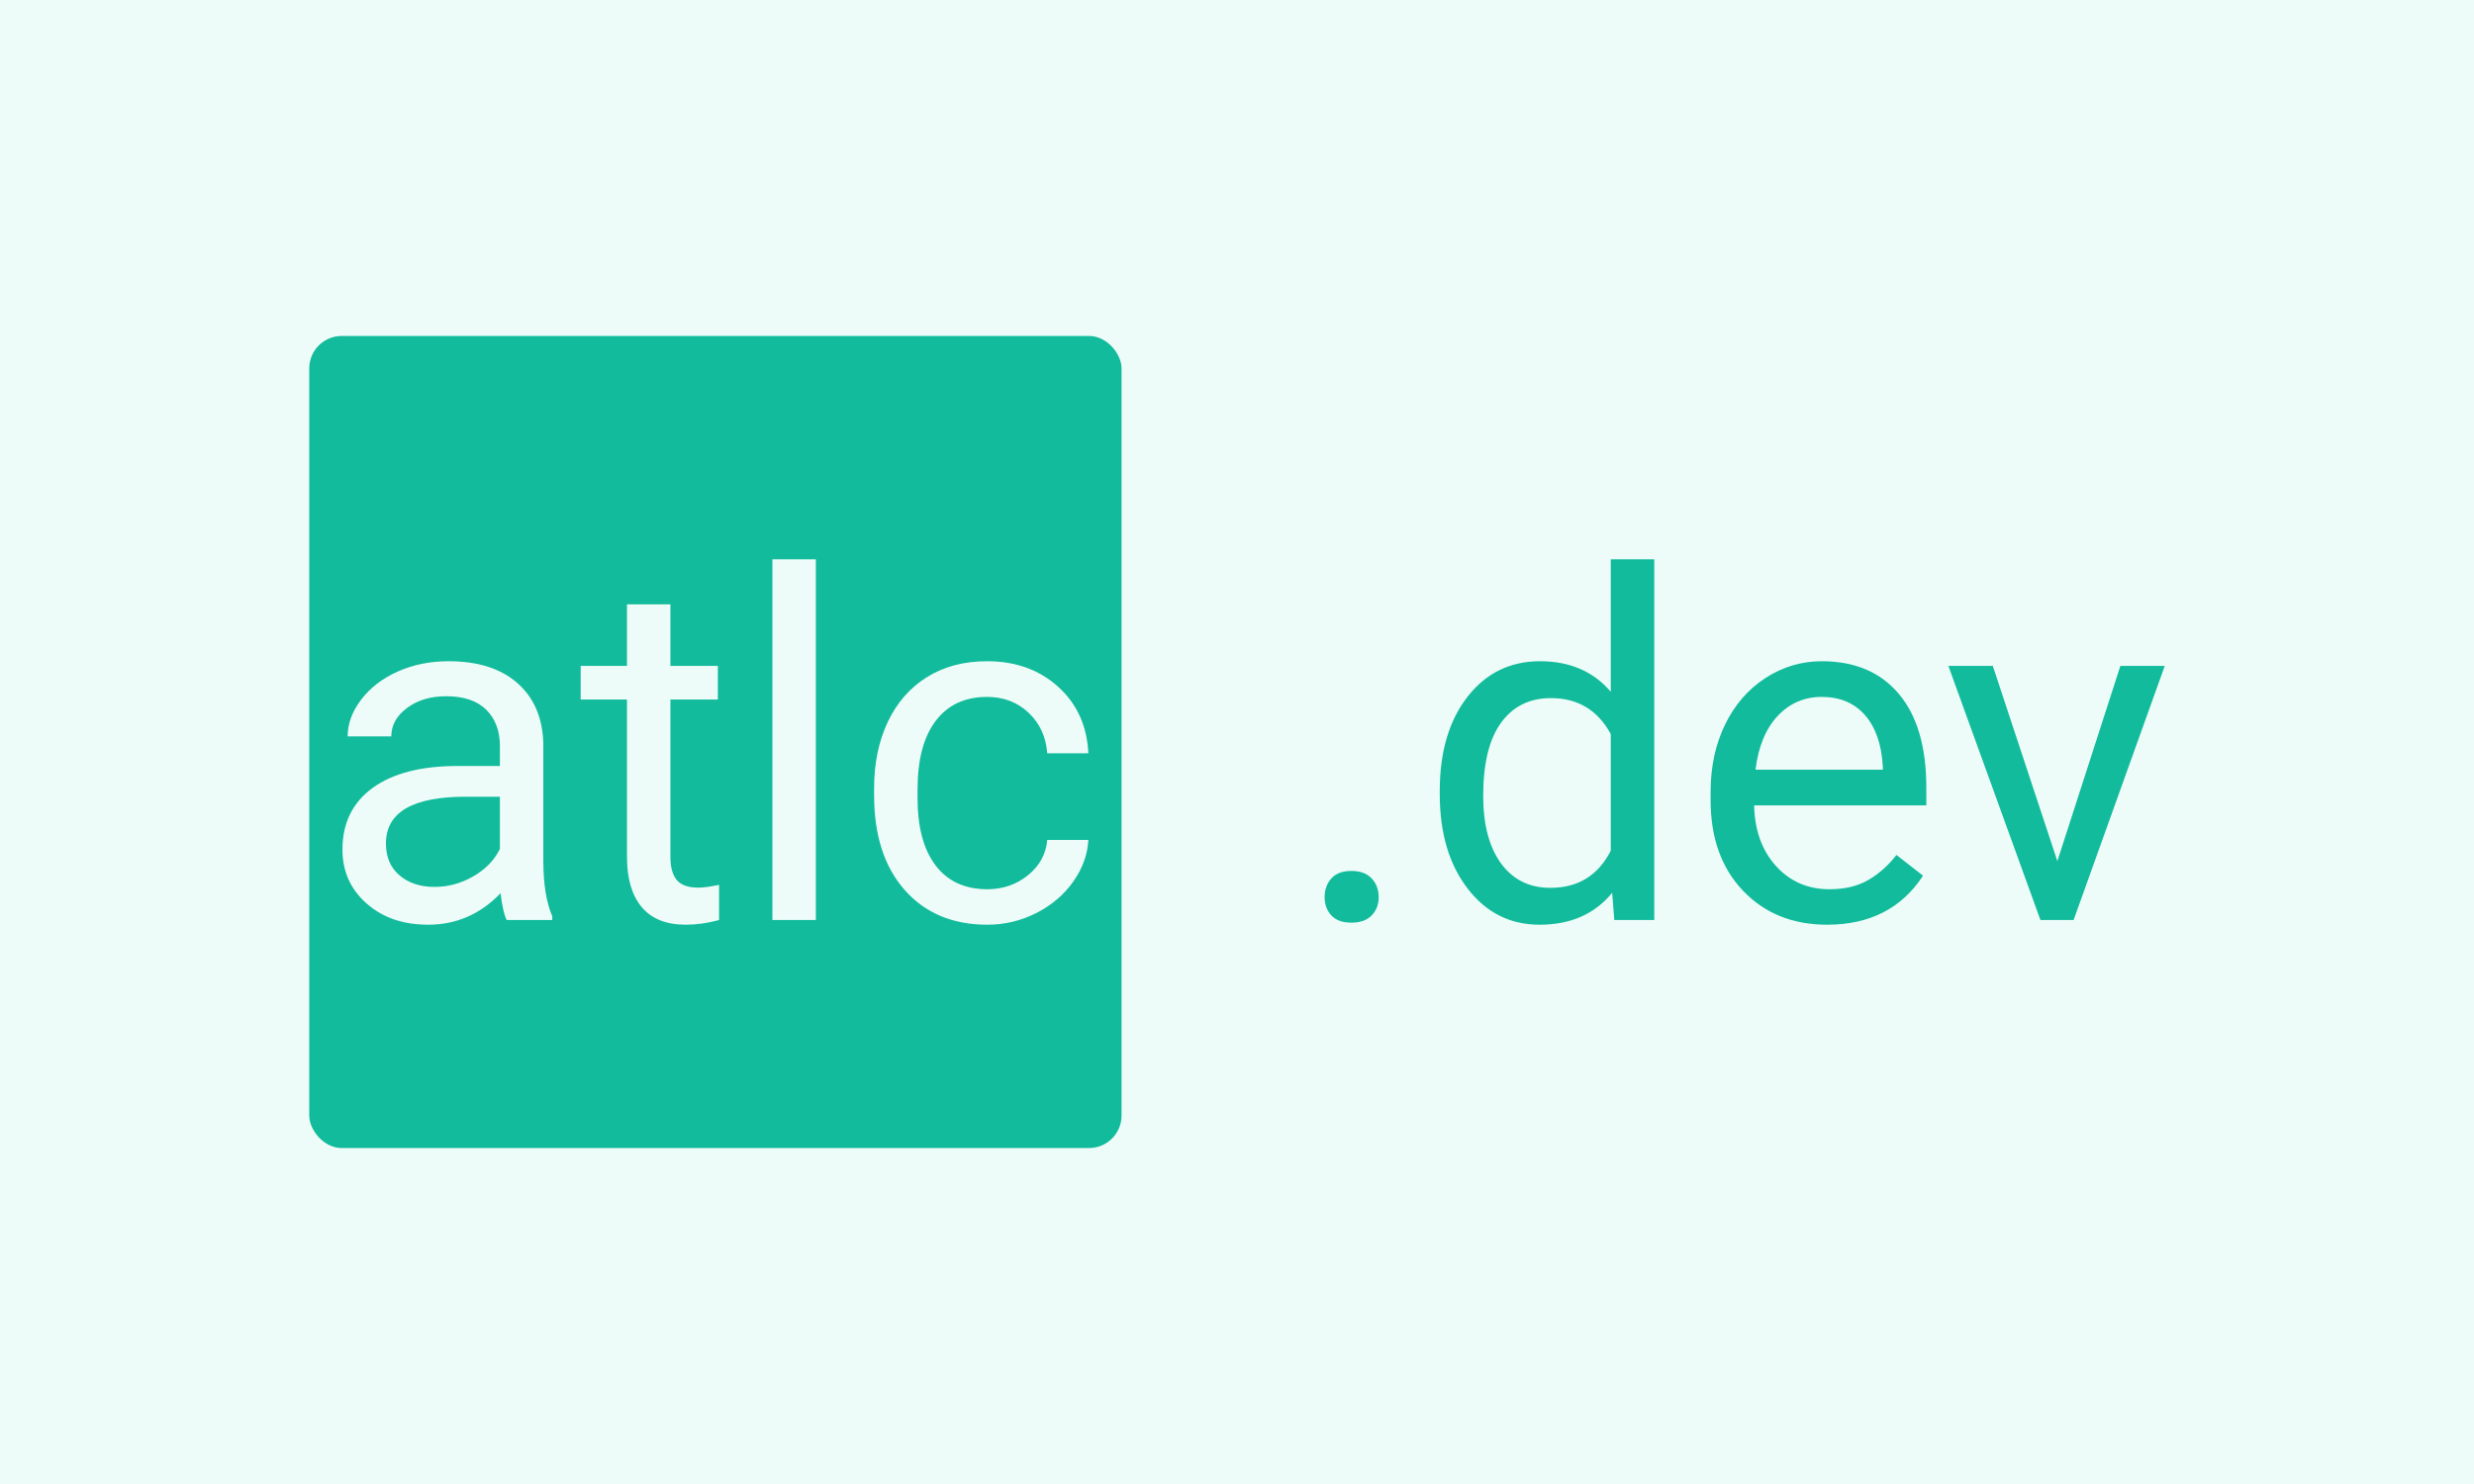 <svg xmlns="http://www.w3.org/2000/svg" version="1.1" xmlns:xlink="http://www.w3.org/1999/xlink" xmlns:svgjs="http://svgjs.com/svgjs" width="100%" height="100%" viewBox="0 0 1000 600"><rect width="1000" height="600" x="0" y="0" fill="#eefcf9"/><g><rect width="333.333" height="333.333" rx="13.333" ry="13.333" y="149.126" fill="#11bb9b" transform="matrix(0.985,0,0,0.985,0,-11.056)" x="126.903"/><path d="M226.632 388.873L207.93 388.873Q206.367 385.774 205.407 377.876L205.407 377.876Q192.985 390.792 175.709 390.792L175.709 390.792Q160.298 390.792 150.426 382.072Q140.526 373.352 140.526 359.942L140.526 359.942Q140.526 343.653 152.921 334.631Q165.316 325.637 187.775 325.637L187.775 325.637L205.133 325.637L205.133 317.438Q205.133 308.087 199.539 302.547Q193.945 297.008 183.058 297.008L183.058 297.008Q173.515 297.008 167.043 301.807Q160.572 306.633 160.572 313.489L160.572 313.489L142.665 313.489Q142.665 305.673 148.204 298.406Q153.744 291.112 163.232 286.862Q172.72 282.639 184.1 282.639L184.1 282.639Q202.144 282.639 212.345 291.633Q222.574 300.655 222.958 316.478L222.958 316.478L222.958 364.494Q222.958 378.836 226.632 387.337L226.632 387.337L226.632 388.873ZM178.314 375.271L178.314 375.271Q186.705 375.271 194.219 370.938Q201.76 366.606 205.133 359.668L205.133 359.668L205.133 338.251L191.148 338.251Q158.378 338.251 158.378 357.447L158.378 357.447Q158.378 365.838 163.972 370.555Q169.539 375.271 178.314 375.271ZM257.29 259.302L275.115 259.302L275.115 284.558L294.585 284.558L294.585 298.352L275.115 298.352L275.115 363.041Q275.115 369.293 277.72 372.447Q280.325 375.573 286.577 375.573L286.577 375.573Q289.676 375.573 295.078 374.421L295.078 374.421L295.078 388.873Q288.031 390.792 281.395 390.792L281.395 390.792Q269.438 390.792 263.351 383.58Q257.29 376.341 257.29 363.041L257.29 363.041L257.29 298.352L238.287 298.352L238.287 284.558L257.29 284.558L257.29 259.302ZM334.786 240.792L334.786 388.873L316.961 388.873L316.961 240.792L334.786 240.792ZM405.179 376.231L405.179 376.231Q414.722 376.231 421.852 370.472Q428.981 364.686 429.749 355.993L429.749 355.993L446.614 355.993Q446.148 364.96 440.444 373.05Q434.767 381.167 425.279 385.993Q415.764 390.792 405.179 390.792L405.179 390.792Q383.872 390.792 371.285 376.587Q358.698 362.355 358.698 337.675L358.698 337.675L358.698 334.686Q358.698 319.467 364.292 307.593Q369.886 295.747 380.334 289.193Q390.809 282.639 405.069 282.639L405.069 282.639Q422.619 282.639 434.246 293.141Q445.846 303.644 446.614 320.427L446.614 320.427L429.749 320.427Q428.981 310.308 422.098 303.781Q415.188 297.282 405.069 297.282L405.069 297.282Q391.468 297.282 384.009 307.072Q376.522 316.862 376.522 335.372L376.522 335.372L376.522 338.745Q376.522 356.761 383.954 366.496Q391.385 376.231 405.179 376.231Z " fill="#eefcf9" transform="matrix(0.985,0,0,0.985,0,-11.056)"/><path d="M543.57 379.522L543.57 379.522Q543.57 374.887 546.312 371.816Q549.082 368.717 554.566 368.717Q560.051 368.717 562.903 371.816Q565.755 374.887 565.755 379.522L565.755 379.522Q565.755 383.964 562.903 386.953Q560.051 389.942 554.566 389.942Q549.082 389.942 546.312 386.953Q543.57 383.964 543.57 379.522ZM590.819 337.209L590.819 335.838Q590.819 311.843 602.199 297.227Q613.579 282.639 631.98 282.639L631.98 282.639Q650.298 282.639 660.992 295.171L660.992 295.171L660.992 240.792L678.844 240.792L678.844 388.873L662.446 388.873L661.568 377.684Q650.873 390.792 631.788 390.792L631.788 390.792Q613.661 390.792 602.254 375.957Q590.819 361.094 590.819 337.209L590.819 337.209ZM608.643 337.867L608.643 337.867Q608.643 355.609 615.965 365.646Q623.314 375.655 636.23 375.655L636.23 375.655Q653.204 375.655 660.992 360.436L660.992 360.436L660.992 312.529Q652.985 297.776 636.422 297.776L636.422 297.776Q623.314 297.776 615.965 307.895Q608.643 318.013 608.643 337.867ZM749.786 390.792L749.786 390.792Q728.588 390.792 715.288 376.862Q701.961 362.931 701.961 339.622L701.961 339.622L701.961 336.332Q701.961 320.811 707.912 308.608Q713.835 296.432 724.475 289.522Q735.142 282.639 747.565 282.639L747.565 282.639Q767.912 282.639 779.182 296.021Q790.48 309.43 790.48 334.412L790.48 334.412L790.48 341.816L719.813 341.816Q720.197 357.255 728.835 366.743Q737.446 376.231 750.746 376.231L750.746 376.231Q760.206 376.231 766.76 372.392Q773.314 368.525 778.223 362.163L778.223 362.163L789.137 370.664Q776.001 390.792 749.786 390.792ZM747.565 297.282L747.565 297.282Q736.788 297.282 729.438 305.152Q722.117 312.995 720.389 327.172L720.389 327.172L772.629 327.172L772.629 325.829Q771.861 312.227 765.307 304.768Q758.753 297.282 747.565 297.282ZM817.766 284.558L844.256 364.686L870.115 284.558L888.323 284.558L850.919 388.873L837.318 388.873L799.53 284.558L817.766 284.558Z " fill="#11bb9b" transform="matrix(0.985,0,0,0.985,0,-11.056)"/></g></svg>
